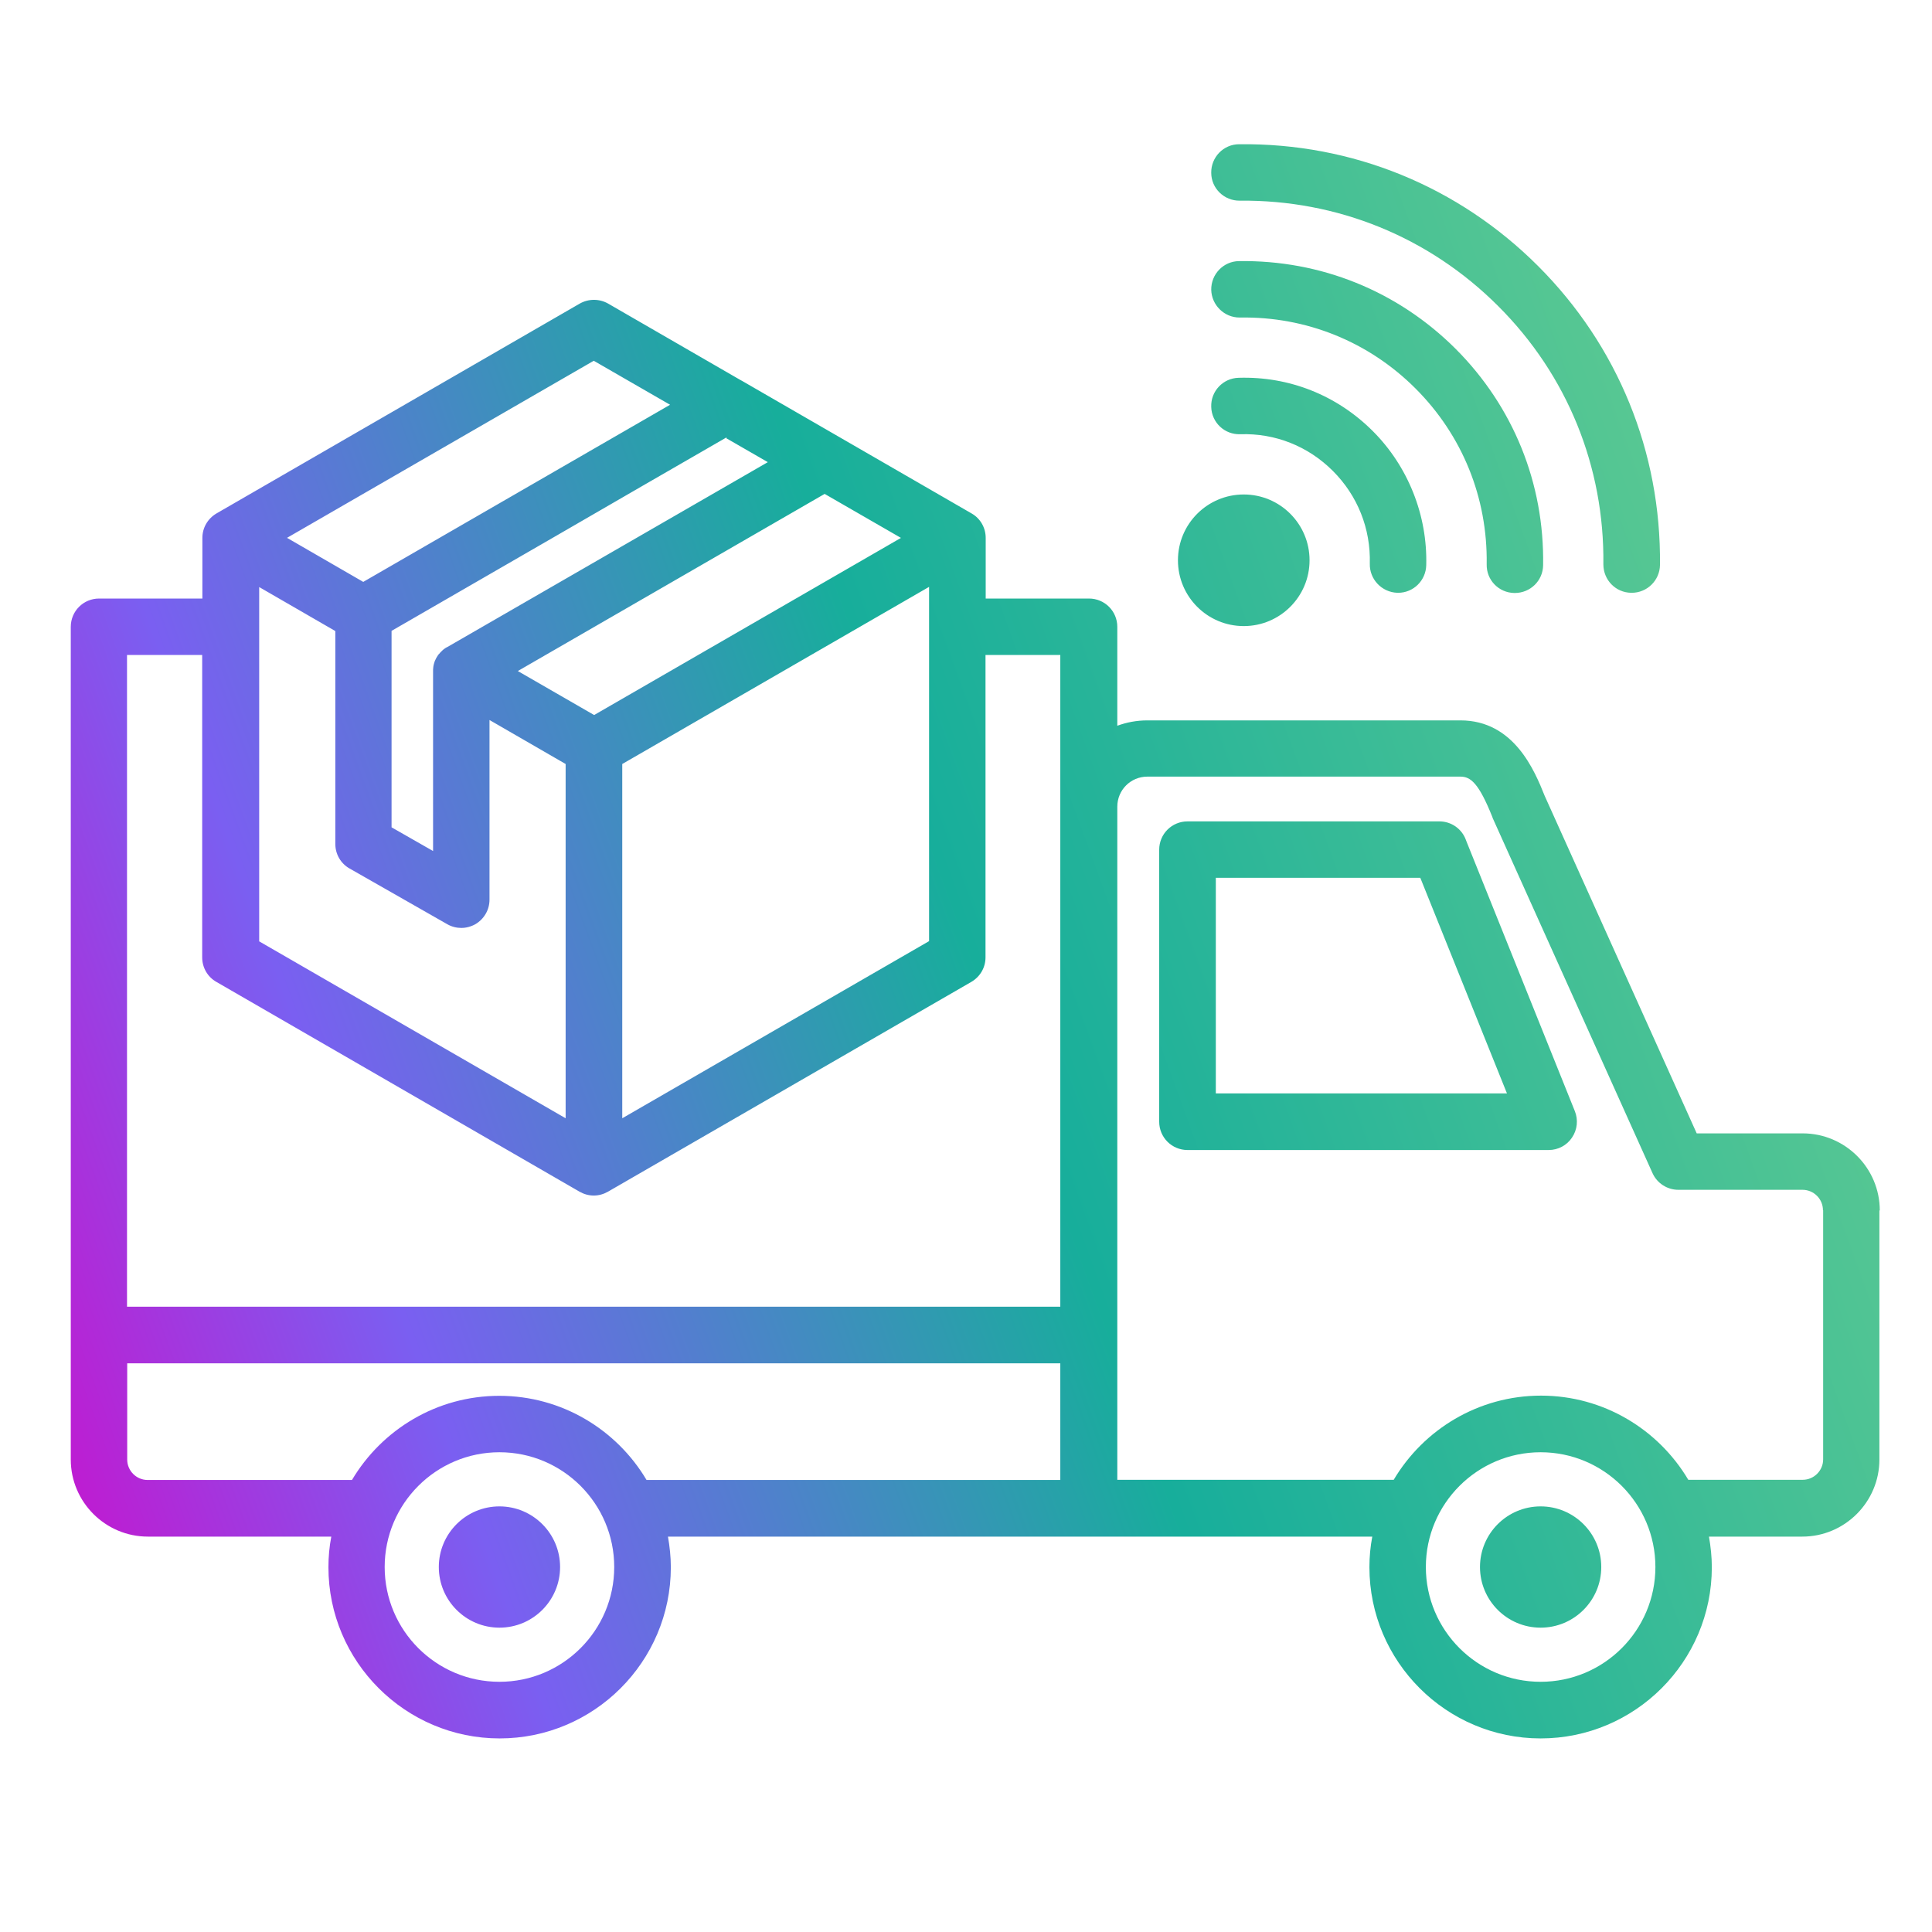<?xml version="1.0" encoding="UTF-8"?>
<svg id="Layer_1" data-name="Layer 1" xmlns="http://www.w3.org/2000/svg" xmlns:xlink="http://www.w3.org/1999/xlink" viewBox="0 0 101 101">
  <defs>
    <style>
      .cls-1 {
        fill: url(#New_Gradient_Swatch_1);
      }
    </style>
    <linearGradient id="New_Gradient_Swatch_1" data-name="New Gradient Swatch 1" x1="2.25" y1="28.27" x2="92.19" y2="61.01" gradientTransform="translate(0 101.28) scale(1 -1)" gradientUnits="userSpaceOnUse">
      <stop offset="0" stop-color="#bd1dd2"/>
      <stop offset=".2" stop-color="#7a5ff1"/>
      <stop offset=".56" stop-color="#17ae9b"/>
      <stop offset="1" stop-color="#57c793"/>
    </linearGradient>
  </defs>
  <path class="cls-1" d="m77.72,29.49c.05-3.47-1.27-6.73-3.72-9.18-2.45-2.45-5.72-3.77-9.18-3.71,0,0-.02,0-.02,0-.8,0-1.46-.65-1.48-1.45-.01-.82.64-1.49,1.45-1.5,4.27-.06,8.29,1.56,11.32,4.58,3.02,3.02,4.65,7.04,4.58,11.32-.01.81-.67,1.45-1.48,1.45,0,0-.02,0-.02,0-.82-.01-1.47-.68-1.45-1.5h0Zm-12.7,3.24c1.9,0,3.44-1.54,3.44-3.44s-1.54-3.44-3.44-3.44-3.44,1.54-3.44,3.44,1.54,3.44,3.44,3.44Zm8.03-1.74s.03,0,.04,0c.8,0,1.45-.64,1.47-1.44.07-2.61-.95-5.17-2.79-7.01-1.88-1.88-4.37-2.87-7.02-2.79-.81.02-1.46.7-1.43,1.52.02.82.7,1.46,1.52,1.43,1.83-.06,3.55.63,4.84,1.92,1.29,1.29,1.98,3.01,1.93,4.85-.02.81.62,1.49,1.44,1.52h0Zm-8.24-20.5c5.1-.05,9.9,1.9,13.51,5.51,3.61,3.6,5.56,8.4,5.5,13.5,0,.82.64,1.48,1.46,1.49,0,0,.01,0,.02,0,.81,0,1.47-.65,1.48-1.46.06-5.9-2.2-11.45-6.37-15.62-4.17-4.17-9.72-6.44-15.63-6.37-.82,0-1.47.68-1.46,1.49,0,.82.68,1.47,1.49,1.46Zm33.44,52.79v13.02c0,2.22-1.81,4.03-4.03,4.03h-4.88c.09.52.15,1.05.15,1.6,0,4.94-4.02,8.95-8.95,8.95s-8.95-4.02-8.95-8.95c0-.55.05-1.08.15-1.6h-36.82c.09.52.15,1.05.15,1.6,0,4.94-4.02,8.95-8.95,8.95s-8.95-4.02-8.95-8.95c0-.55.05-1.08.15-1.6H7.73c-2.22,0-4.03-1.81-4.03-4.03v-43.53c0-.82.66-1.48,1.48-1.48h5.4v-3.17c0-.53.28-1.01.74-1.28l18.99-10.97c.46-.26,1.02-.26,1.48,0l6.89,3.98s.07.04.11.06l12,6.93c.46.26.74.75.74,1.28v3.17h5.4c.82,0,1.48.66,1.48,1.48v5.17c.49-.18,1.02-.28,1.57-.28h16.37c2.8,0,3.88,2.64,4.4,3.94l7.95,17.65h5.54c2.22,0,4.03,1.81,4.03,4.03h0ZM43.11,25.82l-16.04,9.26,3.99,2.3,16.04-9.26-3.99-2.3Zm-10.58,14.12v18.52l16.04-9.26v-18.52l-16.04,9.26Zm5.46-17.08c-2.95,1.7-5.91,3.41-8.86,5.12-2.89,1.67-5.77,3.33-8.66,5v10.27l2.17,1.24v-9.4s0,0,0-.01c0-.06,0-.12.01-.18,0,0,0,0,0-.01,0-.05.02-.11.03-.16,0-.01,0-.03.01-.04.01-.04.03-.09.04-.13,0-.01.01-.03.02-.04.02-.05.05-.11.08-.16,0,0,0,0,0,0,0,0,0,0,0,0,.03-.05.06-.1.1-.15,0-.01.02-.02.03-.03.03-.04.06-.07.09-.1.01-.01.02-.02.03-.03.04-.04.08-.08.12-.11,0,0,0,0,0,0,.05-.04.1-.07.15-.1,0,0,0,0,.01,0l16.78-9.68-2.17-1.25Zm-22.98,5.26l3.98,2.3c2.89-1.67,5.77-3.33,8.66-5,2.46-1.42,4.92-2.84,7.38-4.26l-3.99-2.3-16.04,9.26Zm-1.48,21.08l16.04,9.26v-18.52l-3.98-2.3v9.39c0,.53-.28,1.01-.73,1.28-.23.13-.49.2-.74.2-.25,0-.5-.06-.73-.19l-5.12-2.92c-.46-.26-.74-.75-.74-1.28v-11.13l-3.98-2.3v18.52Zm18.58,32.72c0-3.31-2.69-6-6-6s-6,2.69-6,6,2.69,6,6,6,6-2.69,6-6Zm23.33-47.68h-3.92v15.81c0,.53-.28,1.01-.74,1.28l-19,10.97c-.23.13-.48.2-.74.2s-.51-.07-.74-.2l-18.99-10.97c-.46-.26-.74-.75-.74-1.28v-15.81h-3.93v34.07h39.68c.82,0-.52.66-.52,1.48s1.34,1.48.52,1.48H6.65v5.03c0,.59.48,1.07,1.07,1.07h10.68c1.56-2.63,4.43-4.4,7.7-4.4s6.14,1.77,7.7,4.4h21.63v-6.1h-9.23c-.82,0-1.48-.66-1.48-1.48s.66-1.48,1.48-1.48h9.23v-34.07Zm31.1,47.68c0-3.31-2.69-6-6-6s-6,2.69-6,6,2.69,6,6,6,6-2.69,6-6Zm8.76-18.65c0-.59-.48-1.07-1.07-1.07h-6.49c-.58,0-1.11-.34-1.35-.87l-8.35-18.55s-.02-.04-.02-.06c-.71-1.78-1.14-2.12-1.67-2.12h-16.37c-.87,0-1.57.7-1.57,1.57v35.19h14.45c1.56-2.63,4.43-4.4,7.7-4.4s6.14,1.77,7.7,4.4h5.98c.59,0,1.07-.48,1.07-1.07v-13.02h0Zm-14.76,15.48c-1.75,0-3.17,1.42-3.17,3.17s1.42,3.17,3.17,3.17,3.17-1.42,3.17-3.17-1.42-3.17-3.17-3.17Zm-54.43,0c-1.75,0-3.17,1.42-3.17,3.17s1.42,3.17,3.17,3.17,3.17-1.42,3.17-3.17-1.42-3.17-3.17-3.17Zm56.22-20.66c.18.45.13.97-.15,1.38-.27.41-.73.65-1.22.65h-18.88c-.82,0-1.48-.66-1.48-1.48v-14.22c0-.82.66-1.48,1.48-1.48h13.17c.62,0,1.17.39,1.38.96.01.03.02.05.03.08l5.67,14.11Zm-3.55-.93l-4.53-11.27h-10.69v11.27h15.22Z"/>
</svg>